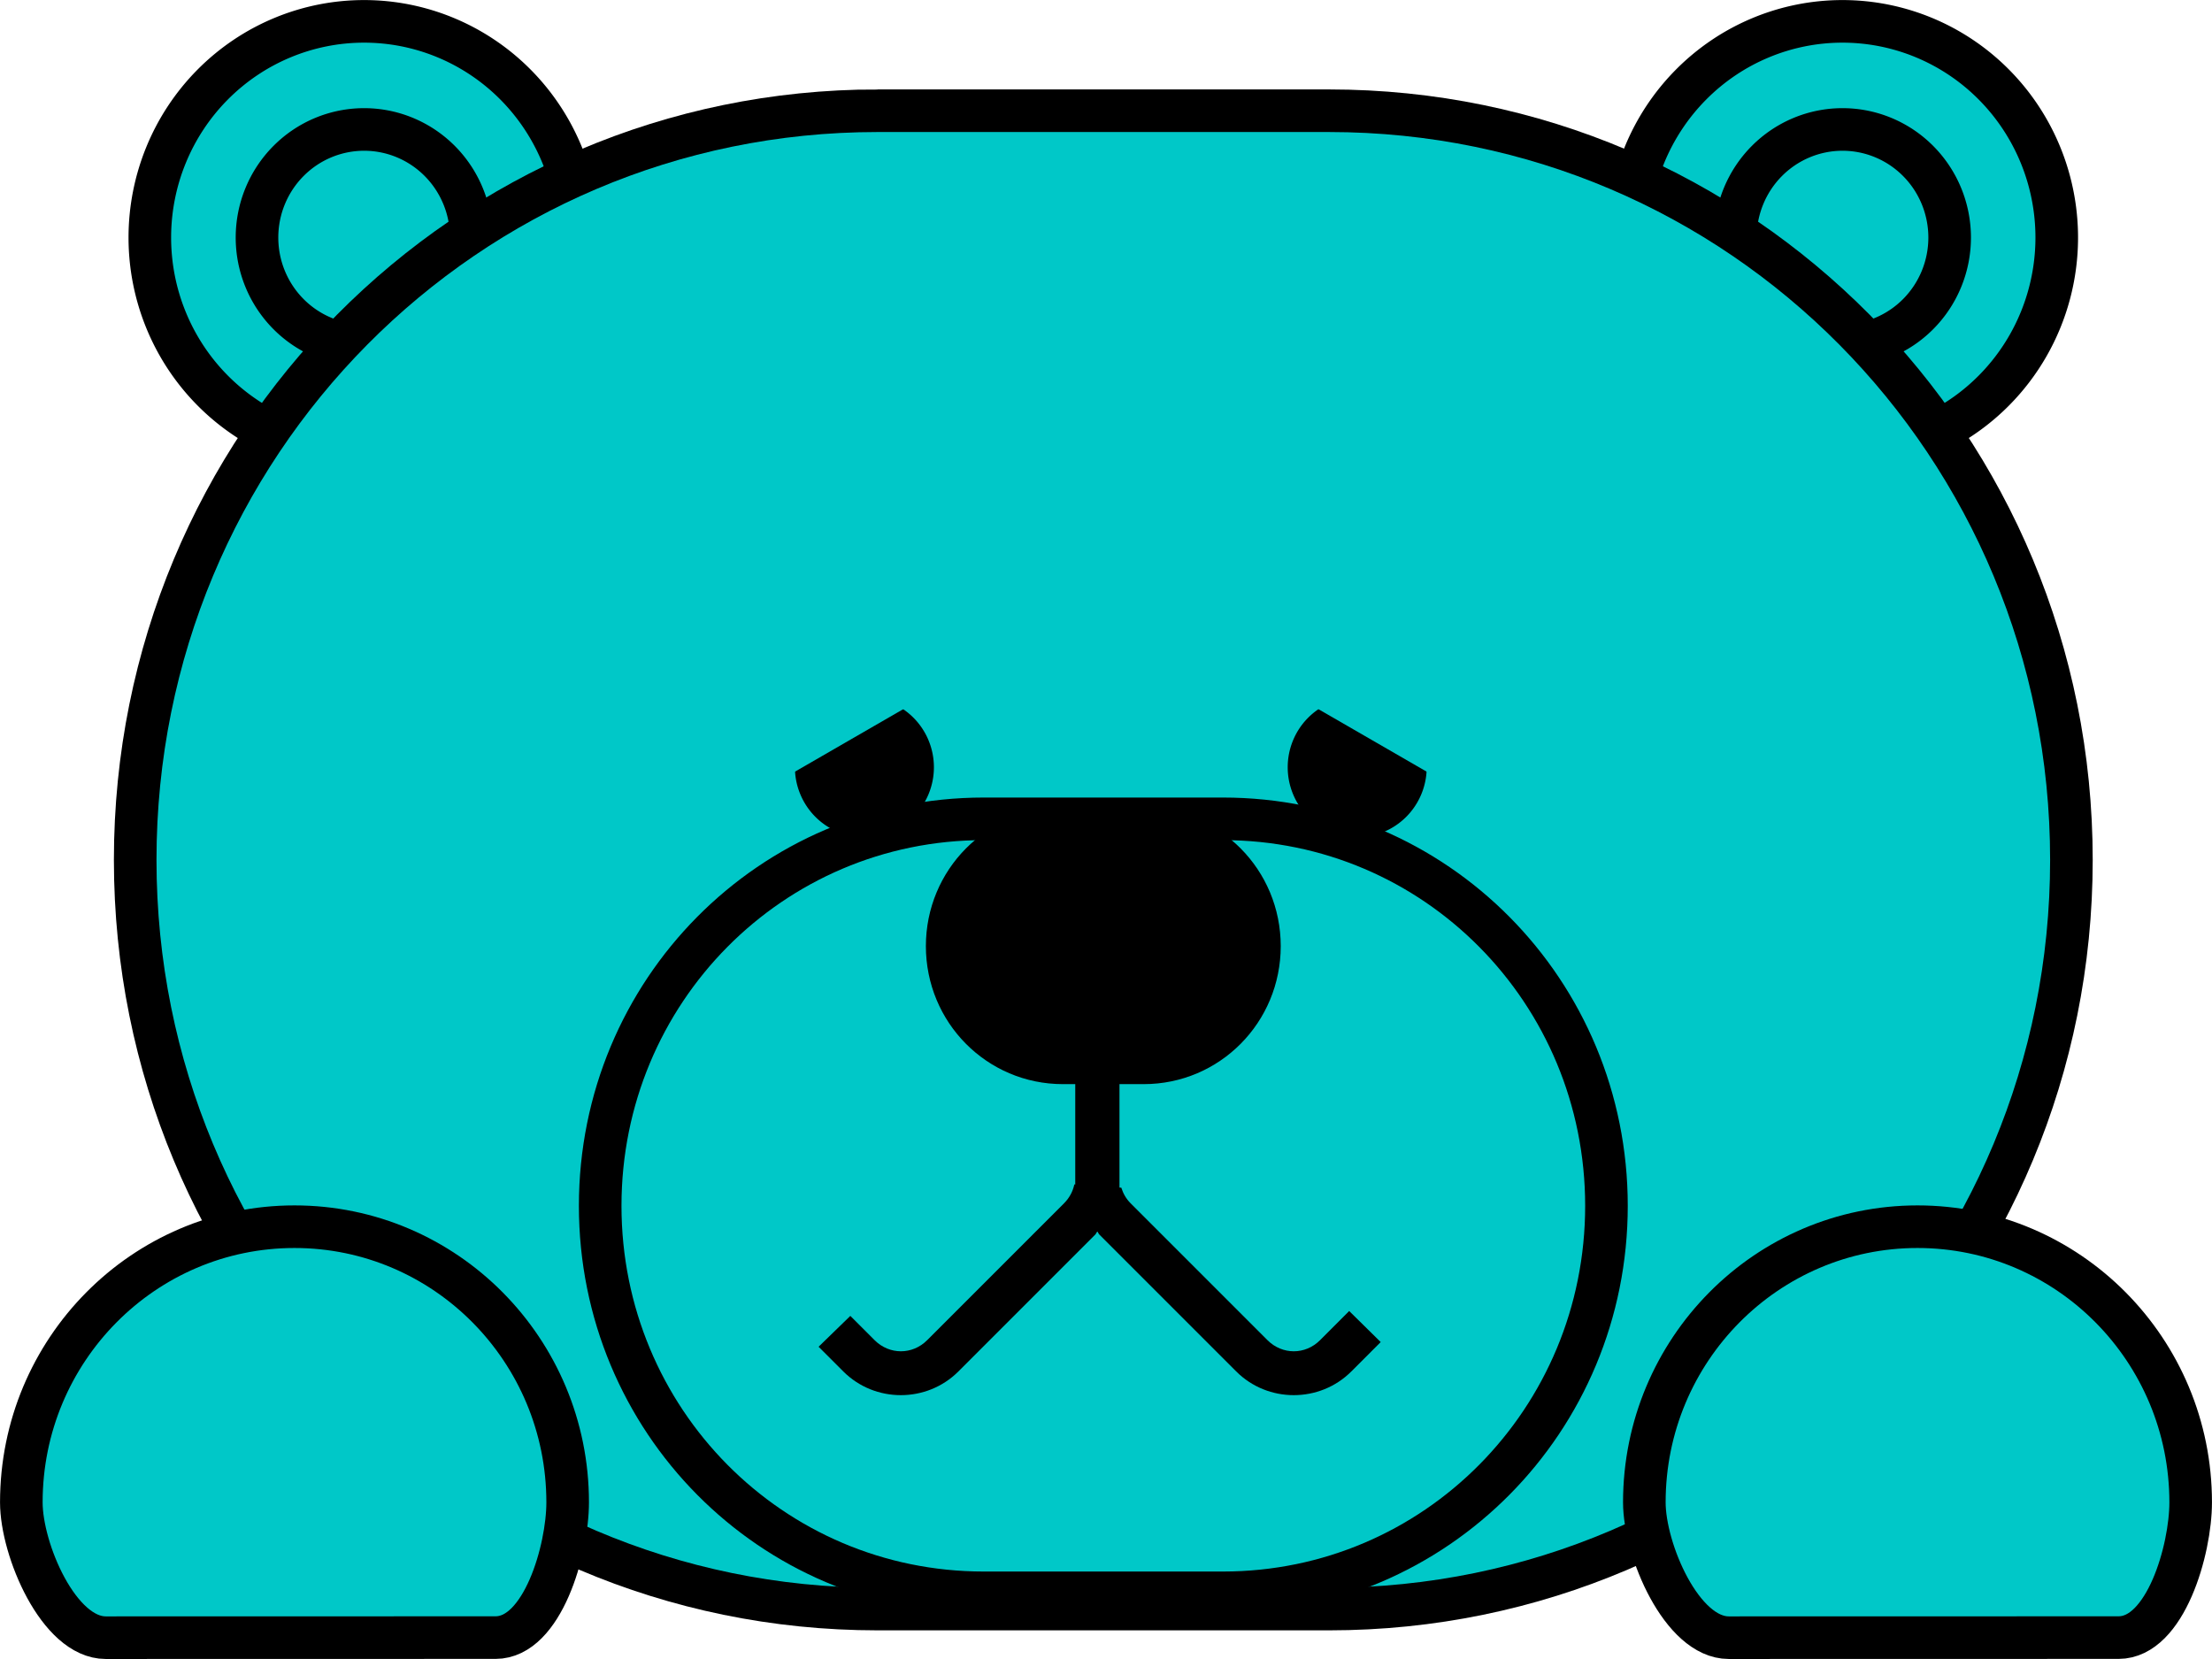 <?xml version="1.0" encoding="UTF-8" standalone="no"?>
<!-- Created with Inkscape (http://www.inkscape.org/) -->

<svg
   xmlns:dc="http://purl.org/dc/elements/1.1/"
   xmlns:cc="http://creativecommons.org/ns#"
   xmlns:rdf="http://www.w3.org/1999/02/22-rdf-syntax-ns#"
   xmlns:svg="http://www.w3.org/2000/svg"
   xmlns="http://www.w3.org/2000/svg"
   xmlns:sodipodi="http://sodipodi.sourceforge.net/DTD/sodipodi-0.dtd"
   xmlns:inkscape="http://www.inkscape.org/namespaces/inkscape"
   width="100"
   height="75"
   viewBox="0 0 52.917 39.688"
   version="1.1"
   id="svg8"
   inkscape:version="0.92.4 (unknown)"
   sodipodi:docname="bear_sad.svg">
  <!-- viewBox="0 0 52.916665 39.687501" -->
  <defs
     id="defs2" />
  <sodipodi:namedview
     id="base"
     pagecolor="#ffffff"
     bordercolor="#666666"
     borderopacity="1.0"
     inkscape:pageopacity="0.0"
     inkscape:pageshadow="2"
     inkscape:zoom="3.959798"
     inkscape:cx="75.802561"
     inkscape:cy="46.889395"
     inkscape:document-units="px"
     inkscape:current-layer="layer1"
     showgrid="false"
     inkscape:snap-global="true"
     inkscape:window-width="1311"
     inkscape:window-height="741"
     inkscape:window-x="55"
     inkscape:window-y="27"
     inkscape:window-maximized="1"
     units="px" />
  <g
     inkscape:label="Layer 1"
     inkscape:groupmode="layer"
     id="layer1"
     transform="translate(0,-257.312)">
    <path
       style="opacity:1;fill:#00c8c8;fill-opacity:1;stroke:#000000;stroke-width:1.019;stroke-miterlimit:4;stroke-dasharray:none;stroke-opacity:1"
       d="m 13.836,262.995 a 5.126,5.172 0 0 1 -5.126,5.172 5.126,5.172 0 0 1 -5.126,-5.172 5.126,5.172 0 0 1 5.126,-5.172 5.126,5.172 0 0 1 5.126,5.172 z"
       id="circle829"
       inkscape:connector-curvature="0" />
    <path
       style="opacity:1;fill:#00c8c8;fill-opacity:1;stroke:#000000;stroke-width:1.019;stroke-miterlimit:4;stroke-dasharray:none;stroke-opacity:1"
       d="m 11.274,262.995 a 2.563,2.586 0 0 1 -2.563,2.586 2.563,2.586 0 0 1 -2.563,-2.586 2.563,2.586 0 0 1 2.563,-2.586 2.563,2.586 0 0 1 2.563,2.586 z"
       id="circle831"
       inkscape:connector-curvature="0" />
    <path
       style="opacity:1;fill:#00c8c8;fill-opacity:1;stroke:#000000;stroke-width:1.019;stroke-miterlimit:4;stroke-dasharray:none;stroke-opacity:1"
       d="m 49.203,262.995 a 5.126,5.172 0 0 1 -5.126,5.172 5.126,5.172 0 0 1 -5.126,-5.172 5.126,5.172 0 0 1 5.126,-5.172 5.126,5.172 0 0 1 5.126,5.172 z"
       id="circle833"
       inkscape:connector-curvature="0" />
    <path
       style="opacity:1;fill:#00c8c8;fill-opacity:1;stroke:#000000;stroke-width:1.019;stroke-miterlimit:4;stroke-dasharray:none;stroke-opacity:1"
       d="m 46.641,262.995 a 2.563,2.586 0 0 1 -2.563,2.586 2.563,2.586 0 0 1 -2.563,-2.586 2.563,2.586 0 0 1 2.563,-2.586 2.563,2.586 0 0 1 2.563,2.586 z"
       id="circle835"
       inkscape:connector-curvature="0" />
    <path
       style="opacity:1;fill:#00c8c8;fill-opacity:1;stroke:#000000;stroke-width:1.019;stroke-miterlimit:4;stroke-dasharray:none;stroke-opacity:1"
       d="m 20.993,259.961 h 10.802 c 9.839,0 17.759,7.993 17.759,17.922 0,9.929 -7.921,17.922 -17.759,17.922 H 20.993 c -9.839,0 -17.759,-7.993 -17.759,-17.922 0,-9.929 7.921,-17.922 17.759,-17.922 z"
       id="rect817"
       inkscape:connector-curvature="0" />
    <path
       style="opacity:1;fill:#00c8c8;fill-opacity:1;stroke:#000000;stroke-width:1.019;stroke-miterlimit:4;stroke-dasharray:none;stroke-opacity:1"
       d="m 23.532,276.901 h 5.725 c 5.082,0 9.174,4.129 9.174,9.258 0,5.129 -4.092,9.258 -9.174,9.258 h -5.725 c -5.082,0 -9.174,-4.129 -9.174,-9.258 0,-5.129 4.092,-9.258 9.174,-9.258 z"
       id="rect819"
       inkscape:connector-curvature="0" />
    <path
       style="opacity:1;fill:#000000;fill-opacity:1;stroke:#000000;stroke-width:1.019;stroke-miterlimit:4;stroke-dasharray:none;stroke-opacity:1"
       d="m 25.426,277.154 h 1.936 c 1.533,0 2.767,1.245 2.767,2.792 0,1.547 -1.234,2.792 -2.767,2.792 h -1.936 c -1.533,0 -2.767,-1.245 -2.767,-2.792 0,-1.547 1.234,-2.792 2.767,-2.792 z"
       id="rect821"
       inkscape:connector-curvature="0" />
    <path
       style="opacity:1;fill:#000000;fill-opacity:1;stroke:#000000;stroke-width:1.019;stroke-miterlimit:4;stroke-dasharray:none;stroke-opacity:1"
       d="m 21.832,275.667 a 1.153,1.164 0 0 1 -1.153,1.164 1.153,1.164 0 0 1 -1.153,-1.164 1.153,1.164 0 0 1 1.153,-1.164 1.153,1.164 0 0 1 1.153,1.164 z"
       id="path825"
       inkscape:connector-curvature="0" />
    <path
       style="opacity:1;fill:#000000;fill-opacity:1;stroke:#000000;stroke-width:1.019;stroke-miterlimit:4;stroke-dasharray:none;stroke-opacity:1"
       d="m 33.621,275.667 a 1.153,1.164 0 0 1 -1.153,1.164 1.153,1.164 0 0 1 -1.153,-1.164 1.153,1.164 0 0 1 1.153,-1.164 1.153,1.164 0 0 1 1.153,1.164 z"
       id="circle827"
       inkscape:connector-curvature="0" />
    <path
       style="opacity:1;fill:#00c8c8;fill-opacity:1;stroke:#000000;stroke-width:1.019;stroke-linecap:round;stroke-linejoin:round;stroke-miterlimit:4;stroke-dasharray:none;stroke-opacity:1"
       d="m 2.529,296.49 c -1.124,2.8e-4 -2.019,-2.103 -2.019,-3.237 -2.88e-6,-3.642 2.926,-6.595 6.535,-6.595 3.609,0 6.535,2.953 6.535,6.595 v 0 c 0,1.133 -0.601,3.234 -1.724,3.235 z"
       id="path914"
       inkscape:connector-curvature="0"
       sodipodi:nodetypes="sssccss" />
    <path
       sodipodi:nodetypes="sssccss"
       inkscape:connector-curvature="0"
       id="path916"
       d="m 41.356,296.49 c -1.124,2.8e-4 -2.019,-2.103 -2.019,-3.237 -3e-6,-3.642 2.926,-6.595 6.535,-6.595 3.609,0 6.535,2.953 6.535,6.595 v 0 c 0,1.133 -0.601,3.234 -1.724,3.235 z"
       style="opacity:1;fill:#00c8c8;fill-opacity:1;stroke:#000000;stroke-width:1.019;stroke-linecap:round;stroke-linejoin:round;stroke-miterlimit:4;stroke-dasharray:none;stroke-opacity:1" />
    <rect
       style="fill:#00c8c8;fill-opacity:1;stroke:none;stroke-width:2.646;stroke-linecap:round;stroke-linejoin:round;stroke-miterlimit:4;stroke-dasharray:none;stroke-opacity:1"
       id="rect847"
       width="4.536"
       height="1.701"
       x="-122.114"
       y="246.634"
       ry="0"
       transform="rotate(-30)" />
    <rect
       transform="rotate(30)"
       ry="0"
       y="220.06"
       x="163.604"
       height="1.701"
       width="4.536"
       id="rect849"
       style="fill:#00c8c8;fill-opacity:1;stroke:none;stroke-width:2.646;stroke-linecap:round;stroke-linejoin:round;stroke-miterlimit:4;stroke-dasharray:none;stroke-opacity:1" />
    <path
       style="color:#000000;font-style:normal;font-variant:normal;font-weight:normal;font-stretch:normal;font-size:medium;line-height:normal;font-family:sans-serif;font-variant-ligatures:normal;font-variant-position:normal;font-variant-caps:normal;font-variant-numeric:normal;font-variant-alternates:normal;font-feature-settings:normal;text-indent:0;text-align:start;text-decoration:none;text-decoration-line:none;text-decoration-style:solid;text-decoration-color:#000000;letter-spacing:normal;word-spacing:normal;text-transform:none;writing-mode:lr-tb;direction:ltr;text-orientation:mixed;dominant-baseline:auto;baseline-shift:baseline;text-anchor:start;white-space:normal;shape-padding:0;clip-rule:nonzero;display:inline;overflow:visible;visibility:visible;opacity:1;isolation:auto;mix-blend-mode:normal;color-interpolation:sRGB;color-interpolation-filters:linearRGB;solid-color:#000000;solid-opacity:1;vector-effect:none;fill:#000000;fill-opacity:1;fill-rule:nonzero;stroke:none;stroke-width:1.058;stroke-linecap:round;stroke-linejoin:round;stroke-miterlimit:4;stroke-dasharray:none;stroke-dashoffset:0;stroke-opacity:1;color-rendering:auto;image-rendering:auto;shape-rendering:auto;text-rendering:auto;enable-background:accumulate"
       d="m 25.701,285.646 c -0.034,0.164 -0.116,0.322 -0.247,0.453 l -3.274,3.274 c -0.354,0.354 -0.902,0.354 -1.257,0 l -0.581,-0.581 -0.759,0.738 0.591,0.591 c 0.756,0.756 1.997,0.756 2.753,0 l 3.274,-3.274 c 0.022,-0.022 0.029,-0.052 0.05,-0.074 0.021,0.023 0.027,0.053 0.049,0.074 l 3.274,3.274 c 0.756,0.756 1.997,0.756 2.753,0 l 0.703,-0.703 -0.754,-0.743 -0.697,0.698 c -0.354,0.354 -0.902,0.354 -1.257,0 l -3.274,-3.274 c -0.11,-0.11 -0.181,-0.239 -0.223,-0.374 z"
       id="rect851"
       inkscape:connector-curvature="0" />
    <path
       style="fill:none;stroke:#000000;stroke-width:1.058;stroke-linecap:butt;stroke-linejoin:miter;stroke-opacity:1;stroke-miterlimit:4;stroke-dasharray:none"
       d="m 26.252,286.773 v -4.072"
       id="path864"
       inkscape:connector-curvature="0" />
  </g>
</svg>
